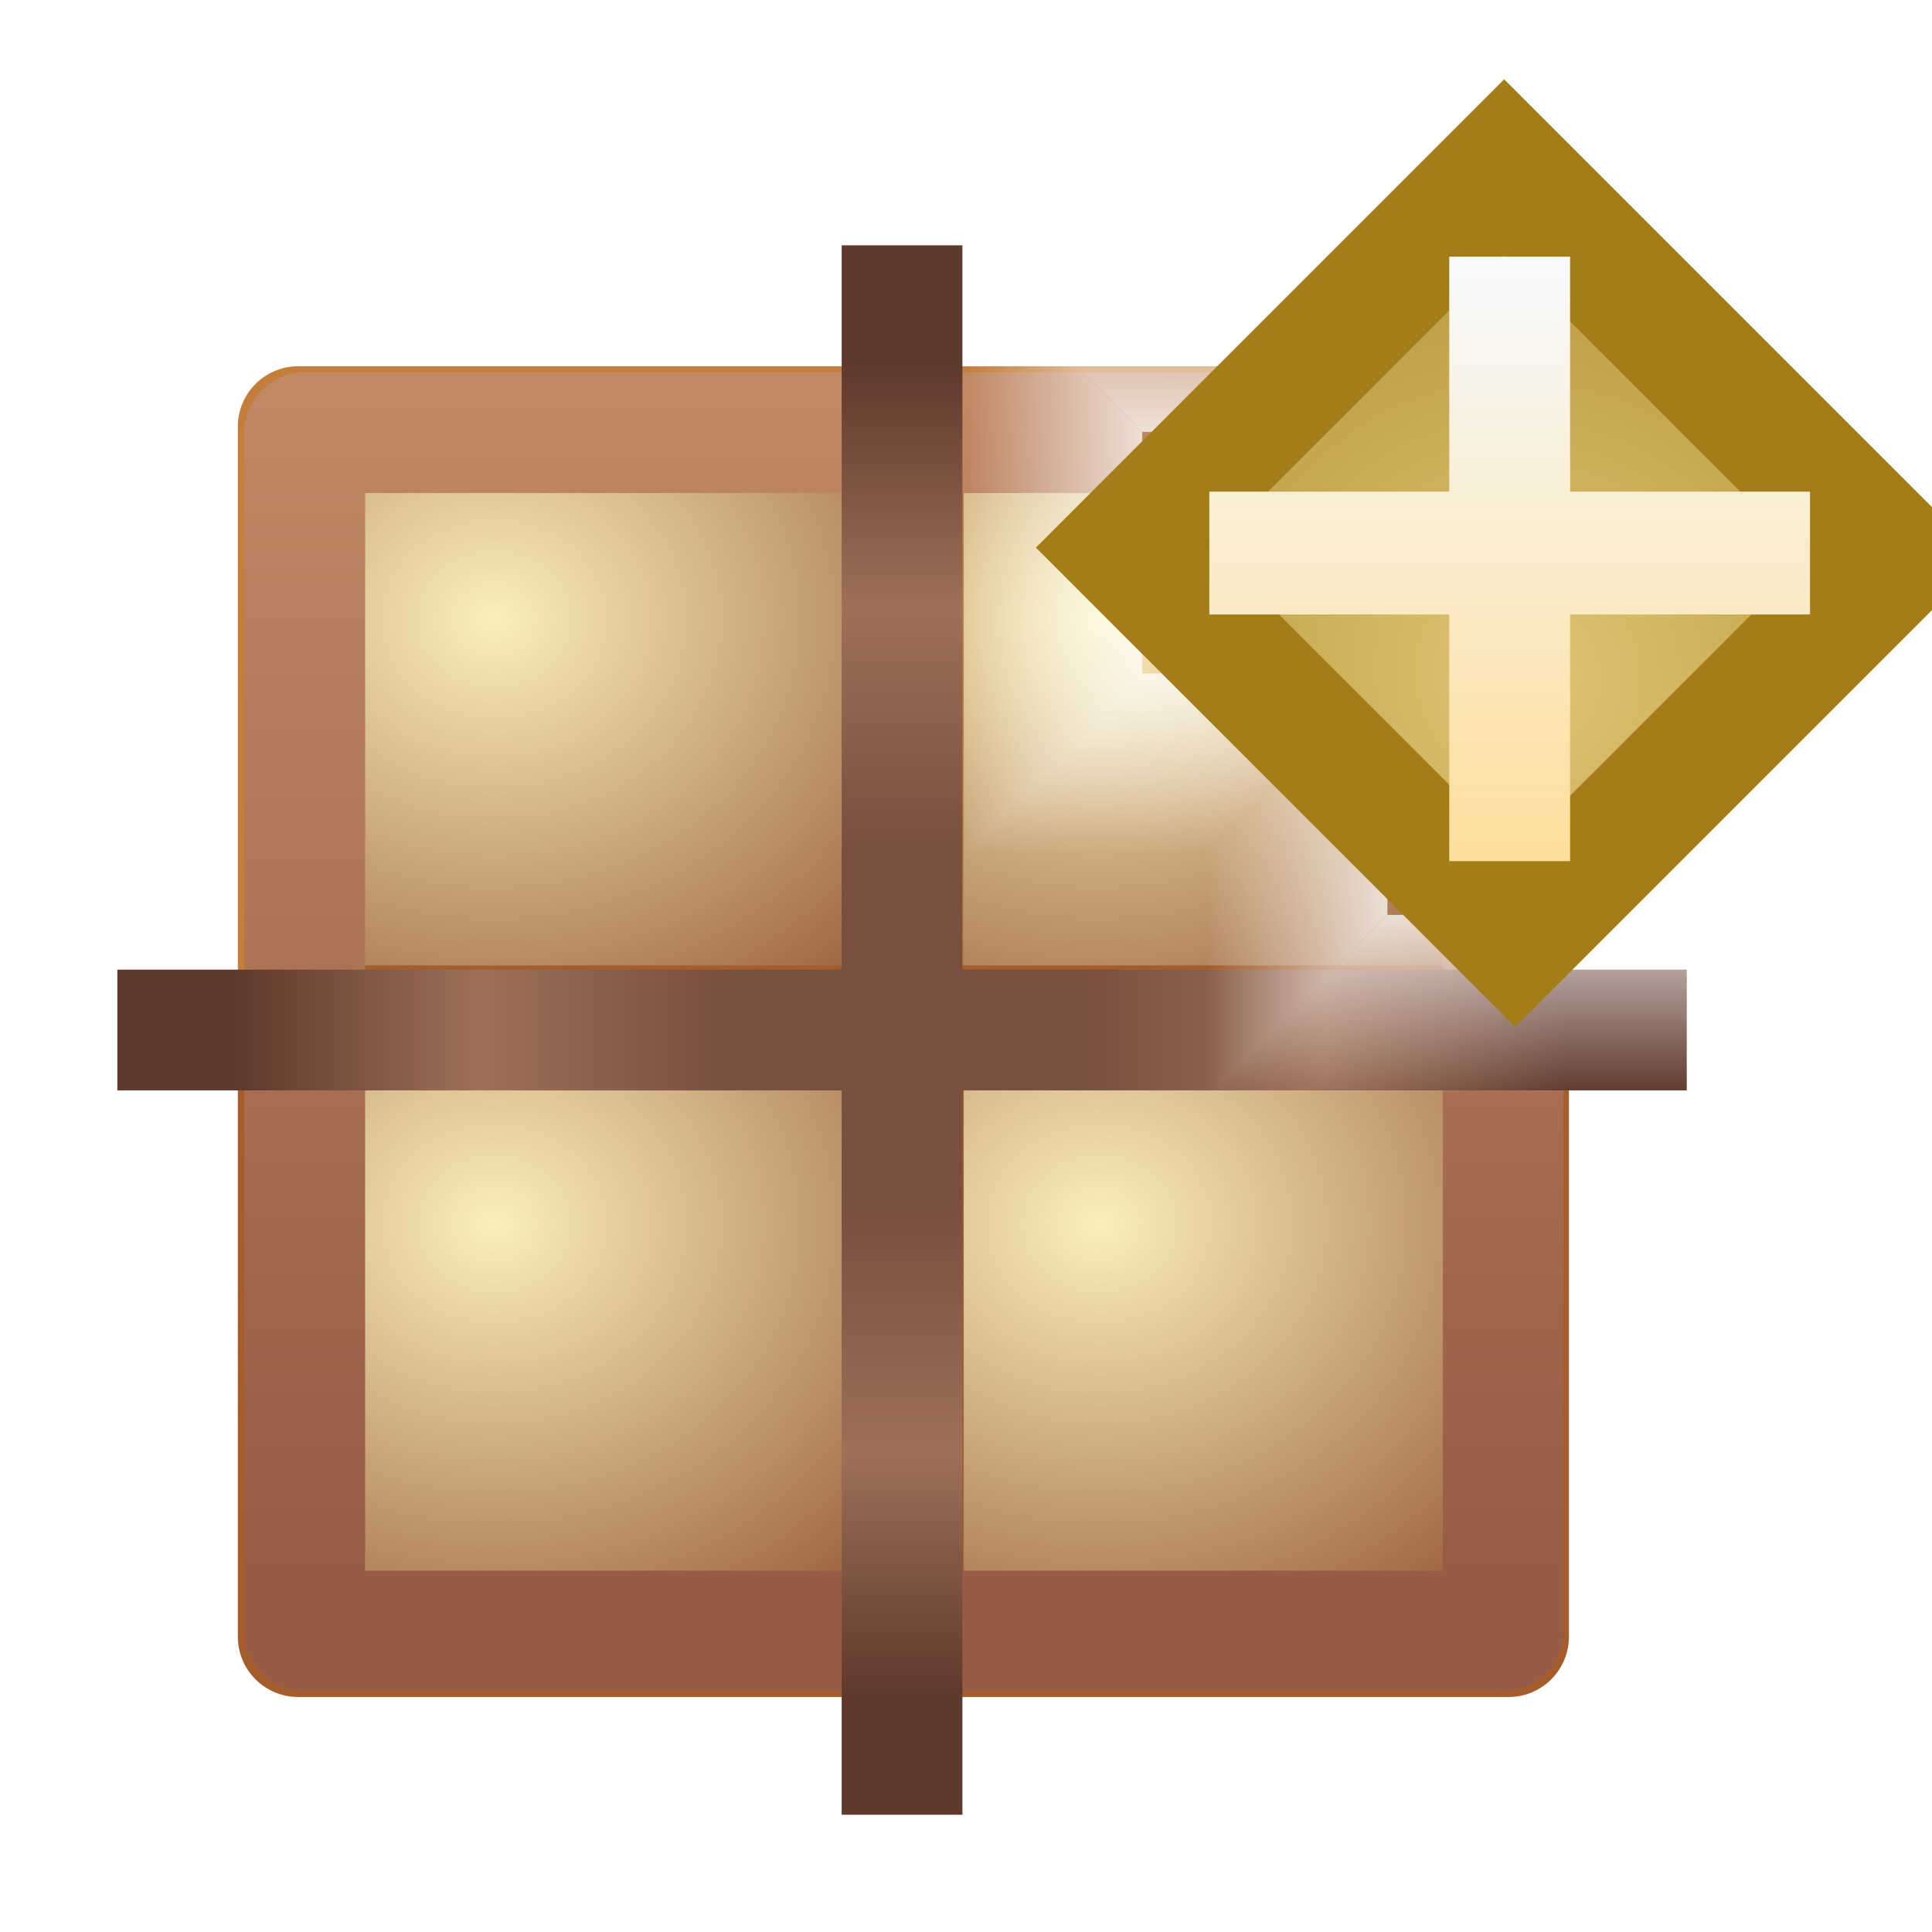 <?xml version="1.0" encoding="UTF-8" standalone="no"?>
<svg
   xmlns:dc="http://purl.org/dc/elements/1.1/"
   xmlns:cc="http://creativecommons.org/ns#"
   xmlns:rdf="http://www.w3.org/1999/02/22-rdf-syntax-ns#"
   xmlns:svg="http://www.w3.org/2000/svg"
   xmlns="http://www.w3.org/2000/svg"
   xmlns:xlink="http://www.w3.org/1999/xlink"
   xmlns:sodipodi="http://sodipodi.sourceforge.net/DTD/sodipodi-0.dtd"
   xmlns:inkscape="http://www.inkscape.org/namespaces/inkscape"
   sodipodi:docname="newpack_wiz.svg"
   inkscape:version="1.0rc1 (09960d6, 2020-04-09)"
   version="1.1"
   id="svg2"
   height="16"
   width="16">
  <defs
     id="defs4">
    <linearGradient
       id="linearGradient10573"
       inkscape:collect="always">
      <stop
         id="stop10575"
         offset="0"
         style="stop-color:#c18965;stop-opacity:1;" />
      <stop
         id="stop10577"
         offset="1"
         style="stop-color:#975c45;stop-opacity:1" />
    </linearGradient>
    <linearGradient
       id="linearGradient10507">
      <stop
         id="stop10509"
         offset="0"
         style="stop-color:#5f392d;stop-opacity:1" />
      <stop
         style="stop-color:#9e7058;stop-opacity:1"
         offset="0.182"
         id="stop10511" />
      <stop
         style="stop-color:#794f40;stop-opacity:1"
         offset="0.364"
         id="stop10513" />
      <stop
         style="stop-color:#794f40;stop-opacity:1"
         offset="0.5"
         id="stop10515" />
      <stop
         style="stop-color:#794f40;stop-opacity:1"
         offset="0.636"
         id="stop10517" />
      <stop
         id="stop10519"
         offset="0.818"
         style="stop-color:#9e7058;stop-opacity:1" />
      <stop
         id="stop10522"
         offset="1"
         style="stop-color:#5f392d;stop-opacity:1" />
    </linearGradient>
    <filter
       inkscape:collect="always"
       id="filter8410-6-5"
       x="-0.24"
       width="1.48"
       y="-0.24"
       height="1.48"
       color-interpolation-filters="sRGB">
      <feGaussianBlur
         inkscape:collect="always"
         stdDeviation="1.465"
         id="feGaussianBlur8412-5-3" />
    </filter>
    <linearGradient
       id="linearGradient11146-4-4-4-6-2">
      <stop
         style="stop-color:#faefba;stop-opacity:1"
         offset="0"
         id="stop11150-4-72-3-9-7" />
      <stop
         id="stop11152-9-0-7-3-8"
         offset="1"
         style="stop-color:#9e6542;stop-opacity:1" />
    </linearGradient>
    <linearGradient
       id="linearGradient11146-8-3-2-6-1-7">
      <stop
         style="stop-color:#faefba;stop-opacity:1"
         offset="0"
         id="stop11150-7-5-9-3-8-2" />
      <stop
         id="stop11152-8-4-35-5-4-6"
         offset="1"
         style="stop-color:#9e6542;stop-opacity:1" />
    </linearGradient>
    <linearGradient
       id="linearGradient11146-7-5-30-1-1-4">
      <stop
         style="stop-color:#faefba;stop-opacity:1"
         offset="0"
         id="stop11150-9-6-9-5-6-9" />
      <stop
         id="stop11152-6-7-6-3-3-3"
         offset="1"
         style="stop-color:#9e6542;stop-opacity:1" />
    </linearGradient>
    <linearGradient
       id="linearGradient11146-8-7-5-7-5-6-8">
      <stop
         style="stop-color:#faefba;stop-opacity:1"
         offset="0"
         id="stop11150-7-8-3-8-7-0-6" />
      <stop
         id="stop11152-8-8-6-3-2-5-1"
         offset="1"
         style="stop-color:#9e6542;stop-opacity:1" />
    </linearGradient>
    <linearGradient
       gradientTransform="matrix(0,1,-1,0,824.888,74.875)"
       y2="449.881"
       x2="394.719"
       y1="449.881"
       x1="355.297"
       gradientUnits="userSpaceOnUse"
       id="linearGradient4895"
       xlink:href="#linearGradient10507"
       inkscape:collect="always" />
    <radialGradient
       r="6.188"
       fy="442.578"
       fx="387.597"
       cy="442.578"
       cx="387.597"
       gradientTransform="matrix(2.587,-4.9074941e-6,4.3066195e-6,2.27,-639.817,-549.016)"
       gradientUnits="userSpaceOnUse"
       id="radialGradient10499"
       xlink:href="#linearGradient11146-7-5-30-1-1-4"
       inkscape:collect="always" />
    <radialGradient
       r="6.188"
       fy="442.578"
       fx="387.597"
       cy="442.578"
       cx="387.597"
       gradientTransform="matrix(2.587,-4.9074941e-6,4.3066195e-6,2.27,-621.852,-549.016)"
       gradientUnits="userSpaceOnUse"
       id="radialGradient10501"
       xlink:href="#linearGradient11146-8-7-5-7-5-6-8"
       inkscape:collect="always" />
    <radialGradient
       r="6.188"
       fy="442.578"
       fx="387.597"
       cy="442.578"
       cx="387.597"
       gradientTransform="matrix(2.587,-4.9074941e-6,4.3066195e-6,2.27,-621.852,-566.971)"
       gradientUnits="userSpaceOnUse"
       id="radialGradient10503"
       xlink:href="#linearGradient11146-8-3-2-6-1-7"
       inkscape:collect="always" />
    <radialGradient
       r="6.188"
       fy="442.578"
       fx="387.597"
       cy="442.578"
       cx="387.597"
       gradientTransform="matrix(2.587,-4.9074941e-6,4.3066195e-6,2.27,-639.817,-566.971)"
       gradientUnits="userSpaceOnUse"
       id="radialGradient10505"
       xlink:href="#linearGradient11146-4-4-4-6-2"
       inkscape:collect="always" />
    <linearGradient
       id="linearGradient10507-2">
      <stop
         id="stop10509-4"
         offset="0"
         style="stop-color:#5f392d;stop-opacity:1" />
      <stop
         style="stop-color:#9e7058;stop-opacity:1"
         offset="0.182"
         id="stop10511-2" />
      <stop
         style="stop-color:#794f40;stop-opacity:1"
         offset="0.364"
         id="stop10513-9" />
      <stop
         style="stop-color:#794f40;stop-opacity:1"
         offset="0.5"
         id="stop10515-0" />
      <stop
         style="stop-color:#794f40;stop-opacity:1"
         offset="0.636"
         id="stop10517-9" />
      <stop
         id="stop10519-2"
         offset="0.818"
         style="stop-color:#9e7058;stop-opacity:1" />
      <stop
         id="stop10522-7"
         offset="1"
         style="stop-color:#5f392d;stop-opacity:1" />
    </linearGradient>
    <linearGradient
       inkscape:collect="always"
       xlink:href="#linearGradient10507-2"
       id="linearGradient10544"
       gradientUnits="userSpaceOnUse"
       gradientTransform="matrix(-1,0,0,-1,750.015,899.765)"
       x1="355.297"
       y1="449.881"
       x2="394.719"
       y2="449.881" />
    <linearGradient
       gradientUnits="userSpaceOnUse"
       y2="466.01"
       x2="366.048"
       y1="430.172"
       x1="366.048"
       id="linearGradient10579"
       xlink:href="#linearGradient10573"
       inkscape:collect="always" />
    <mask
       id="mask10847"
       maskUnits="userSpaceOnUse">
      <g
         inkscape:label="Layer 1"
         id="g10849"
         style="font-size:13.589px;font-style:normal;font-weight:normal;line-height:125%;letter-spacing:0px;word-spacing:0px;fill:#ffffff;fill-opacity:1;stroke:#ffffff;display:inline;font-family:Sans"
         transform="matrix(3.584,0,0,3.584,507.725,-3419.826)">
        <g
           style="fill:#ffffff;stroke:#ffffff;display:inline"
           transform="matrix(0.279,0,0,0.279,-109.3,933.628)"
           id="g10851">
          <rect
             y="431.971"
             x="357.081"
             height="17.965"
             width="17.965"
             id="rect10853"
             style="fill:#ffffff;fill-opacity:1;stroke:#ffffff;stroke-width:3.584;stroke-linecap:round;stroke-linejoin:round;stroke-miterlimit:4;stroke-opacity:1;stroke-dasharray:none;stroke-dashoffset:0;display:inline" />
          <rect
             y="431.971"
             x="375.046"
             height="17.965"
             width="17.965"
             id="rect10855"
             style="fill:#ffffff;fill-opacity:1;stroke:#ffffff;stroke-width:3.584;stroke-linecap:round;stroke-linejoin:round;stroke-miterlimit:4;stroke-opacity:1;stroke-dasharray:none;stroke-dashoffset:0;display:inline" />
          <path
             style="fill:#ffffff;fill-opacity:1;stroke:#ffffff;stroke-width:3.584;stroke-linecap:round;stroke-linejoin:round;stroke-miterlimit:4;stroke-opacity:1;stroke-dasharray:none;stroke-dashoffset:0;display:inline"
             d="m 357.081,449.758 17.965,0 0,18.133 -17.965,0 z"
             id="path10857"
             inkscape:connector-curvature="0"
             sodipodi:nodetypes="ccccc" />
          <path
             style="fill:#ffffff;fill-opacity:1;stroke:#ffffff;stroke-width:3.584;stroke-linecap:round;stroke-linejoin:round;stroke-miterlimit:4;stroke-opacity:1;stroke-dasharray:none;stroke-dashoffset:0;display:inline"
             d="m 375.046,449.758 17.965,0 0,18.133 -17.965,0 z"
             id="path10859"
             inkscape:connector-curvature="0"
             sodipodi:nodetypes="ccccc" />
          <path
             inkscape:connector-curvature="0"
             id="path10861"
             d="m 357.276,432.151 0,17.718 0,17.858 17.718,0 17.858,0 0,-17.858 0,-0.14 0,-17.579 -17.858,0 -17.718,0 z"
             style="font-size:13.589px;font-style:normal;font-weight:normal;line-height:125%;letter-spacing:0px;word-spacing:0px;fill:#ffffff;stroke:#ffffff;stroke-width:3.584;stroke-linecap:round;stroke-linejoin:round;stroke-miterlimit:4;stroke-opacity:1;stroke-dasharray:none;stroke-dashoffset:0;display:inline;font-family:Sans" />
          <path
             style="fill:#ffffff;fill-opacity:1;stroke:#ffffff;stroke-width:3.584;stroke-linecap:butt;stroke-linejoin:miter;stroke-miterlimit:4;stroke-opacity:1;stroke-dasharray:none;display:inline"
             d="m 375.006,426.589 0,46.589"
             id="path10863"
             inkscape:connector-curvature="0"
             sodipodi:nodetypes="cc" />
          <path
             style="font-size:13.589px;font-style:normal;font-weight:normal;line-height:125%;letter-spacing:0px;word-spacing:0px;fill:#ffffff;fill-opacity:1;stroke:#ffffff;stroke-width:3.584;stroke-linecap:butt;stroke-linejoin:miter;stroke-miterlimit:4;stroke-opacity:1;stroke-dasharray:none;display:inline;font-family:Sans"
             d="m 398.301,449.883 -46.589,0"
             id="path10865"
             inkscape:connector-curvature="0"
             sodipodi:nodetypes="cc" />
        </g>
        <g
           transform="matrix(0.279,0,0,0.279,-64.529,915.346)"
           style="fill:#ffffff;stroke:#ffffff;display:inline"
           id="g10867" />
      </g>
    </mask>
    <linearGradient
       inkscape:collect="always"
       xlink:href="#linearGradient5068-6-9-4-9"
       id="linearGradient6323-7-1-1"
       gradientUnits="userSpaceOnUse"
       gradientTransform="translate(-15.016,1046.636)"
       x1="10"
       y1="5"
       x2="10.008"
       y2="6.984" />
    <linearGradient
       inkscape:collect="always"
       id="linearGradient5068-6-9-4-9">
      <stop
         style="stop-color:#ffffff;stop-opacity:1;"
         offset="0"
         id="stop5070-8-0-4-9" />
      <stop
         style="stop-color:#ffffff;stop-opacity:0;"
         offset="1"
         id="stop5072-3-6-1-7" />
    </linearGradient>
    <linearGradient
       inkscape:collect="always"
       xlink:href="#linearGradient5068-6-9-4-9"
       id="linearGradient5084-3-3-2-6"
       x1="12"
       y1="1043.362"
       x2="12"
       y2="1045.347"
       gradientUnits="userSpaceOnUse"
       gradientTransform="translate(-15.016,10.273)" />
    <linearGradient
       inkscape:collect="always"
       xlink:href="#linearGradient5068-6-9-4-9"
       id="linearGradient5086-8-0-8-5"
       x1="13"
       y1="1043.362"
       x2="15.008"
       y2="1043.347"
       gradientUnits="userSpaceOnUse"
       gradientTransform="translate(-15.016,10.273)" />
    <linearGradient
       inkscape:collect="always"
       xlink:href="#linearGradient5068-6-9-4-9"
       id="linearGradient5082-1-0-8-1"
       x1="12"
       y1="1042.362"
       x2="10.008"
       y2="1042.362"
       gradientUnits="userSpaceOnUse"
       gradientTransform="translate(-15.016,10.273)" />
    <linearGradient
       inkscape:collect="always"
       xlink:href="#linearGradient5068-6-9-4-9"
       id="linearGradient5078-8-2-1-4"
       x1="10"
       y1="1041.362"
       x2="8.008"
       y2="1041.347"
       gradientUnits="userSpaceOnUse"
       gradientTransform="translate(-15.016,10.273)" />
    <linearGradient
       inkscape:collect="always"
       xlink:href="#linearGradient5068-6-9-4-9"
       id="linearGradient5076-5-2-9-8"
       x1="10"
       y1="1040.362"
       x2="10.008"
       y2="1038.347"
       gradientUnits="userSpaceOnUse"
       gradientTransform="translate(-15.016,10.273)" />
    <linearGradient
       y2="1038.347"
       x2="10.008"
       y1="1038.362"
       x1="12"
       gradientTransform="translate(-15.016,10.273)"
       gradientUnits="userSpaceOnUse"
       id="linearGradient3500-5"
       xlink:href="#linearGradient5068-6-9-4-9"
       inkscape:collect="always" />
    <linearGradient
       inkscape:collect="always"
       xlink:href="#linearGradient5068-6-9-4-9"
       id="linearGradient5088-1-4-8-6"
       x1="14"
       y1="1041.362"
       x2="14"
       y2="1043.347"
       gradientUnits="userSpaceOnUse"
       gradientTransform="translate(-15.016,10.273)" />
    <radialGradient
       r="3.48"
       fy="-738.838"
       fx="-757.205"
       cy="-738.838"
       cx="-757.205"
       gradientTransform="matrix(1.851,-8.813921e-6,8.4531434e-6,1.775,644.25,572.636)"
       gradientUnits="userSpaceOnUse"
       id="radialGradient3091-1-9-6-4-6"
       xlink:href="#linearGradient4528-9-5-7-9-7-3"
       inkscape:collect="always" />
    <linearGradient
       id="linearGradient4528-9-5-7-9-7-3">
      <stop
         id="stop4530-0-5-0-5-8-4"
         offset="0"
         style="stop-color:#e0c576;stop-opacity:1;" />
      <stop
         id="stop4532-7-9-3-3-6-1"
         offset="1"
         style="stop-color:#9e7916;stop-opacity:1" />
    </linearGradient>
    <linearGradient
       y2="7.549"
       x2="0.938"
       y1="4.844"
       x1="0.938"
       gradientTransform="matrix(2.32,0,0,2.32,10.2,1043.185)"
       gradientUnits="userSpaceOnUse"
       id="linearGradient3093-5-2-7-0-9"
       xlink:href="#linearGradient6281-8-0-1-6-6-4-2-8-0"
       inkscape:collect="always" />
    <linearGradient
       id="linearGradient6281-8-0-1-6-6-4-2-8-0">
      <stop
         style="stop-color:#f7f9fb;stop-opacity:1"
         offset="0"
         id="stop6283-0-2-2-1-2-0-1-6-0" />
      <stop
         style="stop-color:#ffd680;stop-opacity:1"
         offset="1"
         id="stop6285-5-0-9-7-6-9-9-1-9" />
    </linearGradient>
  </defs>
  <sodipodi:namedview
     inkscape:document-rotation="0"
     inkscape:snap-global="true"
     inkscape:window-maximized="1"
     inkscape:window-y="23"
     inkscape:window-x="0"
     inkscape:window-height="1005"
     inkscape:window-width="1680"
     showgrid="true"
     inkscape:current-layer="g13862"
     inkscape:document-units="px"
     inkscape:cy="7.8852222"
     inkscape:cx="8.7239637"
     inkscape:zoom="56.010183"
     inkscape:pageshadow="2"
     inkscape:pageopacity="0.0"
     borderopacity="1.0"
     bordercolor="#666666"
     pagecolor="#ffffff"
     id="base">
    <inkscape:grid
       id="grid3947"
       type="xygrid" />
  </sodipodi:namedview>
  <g
     transform="translate(0,-1036.362)"
     style="display:inline"
     id="layer1"
     inkscape:groupmode="layer"
     inkscape:label="Layer 1">
    <g
       id="g13862"
       style="display:inline"
       transform="matrix(0.279,0,0,0.279,-129.512,939.946)">
      <g
         inkscape:label="Layer 1"
         id="layer1-9"
         style="font-size:13.589px;font-style:normal;font-weight:normal;line-height:125%;letter-spacing:0px;word-spacing:0px;fill:#ffffff;fill-opacity:1;stroke:none;display:inline;font-family:Sans"
         transform="matrix(3.584,0,0,3.584,507.725,-3419.826)">
        <g
           style="display:inline"
           transform="matrix(0.279,0,0,0.279,-109.3,933.628)"
           id="g11260-4-2">
          <rect
             y="431.971"
             x="357.081"
             height="17.965"
             width="17.965"
             id="rect10961-8-3"
             style="fill:url(#radialGradient10505);fill-opacity:1;stroke:#c37e3b;stroke-width:3.584;stroke-linecap:round;stroke-linejoin:round;stroke-miterlimit:4;stroke-opacity:1;stroke-dasharray:none;stroke-dashoffset:0;display:inline" />
          <rect
             y="431.971"
             x="375.046"
             height="17.965"
             width="17.965"
             id="rect10961-9-0-4"
             style="fill:url(#radialGradient10503);fill-opacity:1;stroke:#c37e3b;stroke-width:3.584;stroke-linecap:round;stroke-linejoin:round;stroke-miterlimit:4;stroke-opacity:1;stroke-dasharray:none;stroke-dashoffset:0;display:inline" />
          <path
             style="fill:url(#radialGradient10499);fill-opacity:1;stroke:#a45d2b;stroke-width:3.584;stroke-linecap:round;stroke-linejoin:round;stroke-miterlimit:4;stroke-opacity:1;stroke-dasharray:none;stroke-dashoffset:0;display:inline"
             d="m 357.081,449.758 17.965,0 0,18.133 -17.965,0 z"
             id="rect10961-3-9-1"
             inkscape:connector-curvature="0"
             sodipodi:nodetypes="ccccc" />
          <path
             style="fill:url(#radialGradient10501);fill-opacity:1;stroke:#a45d2b;stroke-width:3.584;stroke-linecap:round;stroke-linejoin:round;stroke-miterlimit:4;stroke-opacity:1;stroke-dasharray:none;stroke-dashoffset:0;display:inline"
             d="m 375.046,449.758 17.965,0 0,18.133 -17.965,0 z"
             id="rect10961-9-6-4-1"
             inkscape:connector-curvature="0"
             sodipodi:nodetypes="ccccc" />
          <path
             inkscape:connector-curvature="0"
             id="rect10961-8-3-6"
             d="m 357.276,432.151 0,17.718 0,17.858 17.718,0 17.858,0 0,-17.858 0,-0.14 0,-17.579 -17.858,0 -17.718,0 z"
             style="font-size:13.589px;font-style:normal;font-weight:normal;line-height:125%;letter-spacing:0px;word-spacing:0px;fill:none;stroke:url(#linearGradient10579);stroke-width:3.584;stroke-linecap:round;stroke-linejoin:round;stroke-miterlimit:4;stroke-opacity:1;stroke-dasharray:none;stroke-dashoffset:0;display:inline;font-family:Sans" />
          <path
             style="fill:#915323;fill-opacity:1;stroke:url(#linearGradient4895);stroke-width:3.584;stroke-linecap:butt;stroke-linejoin:miter;stroke-miterlimit:4;stroke-opacity:1;stroke-dasharray:none;display:inline"
             d="m 375.006,426.589 0,46.589"
             id="path11108-6-7-5"
             inkscape:connector-curvature="0"
             sodipodi:nodetypes="cc" />
          <path
             style="font-size:13.589px;font-style:normal;font-weight:normal;line-height:125%;letter-spacing:0px;word-spacing:0px;fill:#915323;fill-opacity:1;stroke:url(#linearGradient10544);stroke-width:3.584;stroke-linecap:butt;stroke-linejoin:miter;stroke-miterlimit:4;stroke-opacity:1;stroke-dasharray:none;display:inline;font-family:Sans"
             d="m 398.301,449.883 -46.589,0"
             id="path11108-6-7-5-6"
             inkscape:connector-curvature="0"
             sodipodi:nodetypes="cc" />
        </g>
        <g
           transform="matrix(0.279,0,0,0.279,-64.529,915.346)"
           style="display:inline"
           id="g11331-3" />
      </g>
      <g
         style="opacity:0.75"
         mask="url(#mask10847)"
         id="g14097">
        <g
           id="g8461"
           mask="none"
           style="display:inline"
           transform="matrix(3.584,0,0,3.584,461.053,-3375.58)">
          <g
             id="g7590-1-0"
             transform="matrix(0.512,0,0,0.512,21.788,514.893)"
             style="fill:#ffffff;stroke:#ffffff;display:inline">
            <path
               sodipodi:nodetypes="czczczczc"
               inkscape:connector-curvature="0"
               id="rect6501-1-6-8"
               d="m -16.307,1023.014 c 0,0 0.755,2.755 2.663,4.663 1.909,1.909 4.663,2.663 4.663,2.663 0,0 -2.739,0.739 -4.663,2.663 -1.924,1.924 -2.663,4.663 -2.663,4.663 0,0 -0.677,-2.677 -2.663,-4.663 -1.987,-1.987 -4.663,-2.663 -4.663,-2.663 0,0 2.802,-0.802 4.663,-2.663 1.862,-1.862 2.663,-4.663 2.663,-4.663 z"
               style="opacity:1;fill:#ffffff;stroke:#ffffff;stroke-width:5.855;stroke-linecap:round;stroke-linejoin:round;stroke-miterlimit:4;stroke-opacity:1;stroke-dasharray:none;display:inline;filter:url(#filter8410-6-5)" />
          </g>
        </g>
      </g>
      <g
         style="fill:#ffffff;stroke:#ffffff;display:inline"
         transform="matrix(1.184,0,0,1.184,-72.087,-81.713)"
         id="g14104" />
      <g
         mask="none"
         id="g6258"
         style="display:inline"
         transform="matrix(1.184,0,0,1.184,-72.087,-81.713)" />
      <g
         transform="matrix(3.584,0,0,3.584,517.985,-3405.29)"
         id="g6432"
         style="display:inline">
        <path
           sodipodi:nodetypes="ccccc"
           inkscape:connector-curvature="0"
           id="path5581-1-1"
           d="m -7.008,1053.62 2,0 1.492,-1.484 -2.031,0 z"
           style="fill:url(#linearGradient6323-7-1-1);fill-opacity:1;stroke:none;display:inline" />
        <path
           sodipodi:nodetypes="cccccc"
           inkscape:connector-curvature="0"
           id="path5581-1-1-8"
           d="m -5.008,1055.62 4,0 0,-1 -0.477,-0.484 -2.031,0 z"
           style="fill:url(#linearGradient5084-3-3-2-6);fill-opacity:1;stroke:none;display:inline" />
        <path
           sodipodi:nodetypes="ccccc"
           id="path5581-1-1-7"
           d="m -1.484,1052.136 0,2 0.477,0.484 0,-2 z"
           style="fill:url(#linearGradient5086-8-0-8-5);fill-opacity:1;stroke:none;display:inline"
           inkscape:connector-curvature="0" />
        <path
           sodipodi:nodetypes="ccccc"
           id="path5581-1-1-6"
           d="m -5.008,1053.62 0,2 1.492,-1.484 0,-2 z"
           style="fill:url(#linearGradient5082-1-0-8-1);fill-opacity:1;stroke:none;display:inline"
           inkscape:connector-curvature="0" />
        <path
           sodipodi:nodetypes="ccccc"
           id="path5581-1-1-1"
           d="m -7.008,1048.62 0,5 1.461,-1.484 0,-2 z"
           style="fill:url(#linearGradient5078-8-2-1-4);fill-opacity:1;stroke:none;display:inline"
           inkscape:connector-curvature="0" />
        <path
           sodipodi:nodetypes="ccccc"
           id="path5581-1-1-89"
           d="m -5.008,1048.62 -2,0 1.461,1.516 2.031,0 z"
           style="fill:url(#linearGradient5076-5-2-9-8);fill-opacity:1;stroke:none;display:inline"
           inkscape:connector-curvature="0" />
        <path
           sodipodi:nodetypes="ccccc"
           id="path5581-1-1-2"
           d="m -5.008,1048.62 0,0 1.504,1.527 0,-1.516 z"
           style="fill:url(#linearGradient3500-5);fill-opacity:1;stroke:none;display:inline"
           inkscape:connector-curvature="0" />
        <path
           sodipodi:nodetypes="ccccc"
           id="path5581-1-1-79"
           d="m -1.012,1052.136 -0.473,0 0.477,0.484 -0.004,0 z"
           style="fill:url(#linearGradient5088-1-4-8-6);fill-opacity:1;stroke:none;display:inline"
           inkscape:connector-curvature="0" />
        <g
           transform="translate(-5.537,-5.624)"
           id="g4514"
           style="display:inline">
          <g
             transform="translate(-9.938,0)"
             id="g4522">
            <rect
               transform="matrix(-0.707,-0.707,0.707,-0.707,0,0)"
               y="-740.411"
               x="-758.823"
               height="4.454"
               width="4.583"
               id="rect3910"
               style="fill:url(#radialGradient3091-1-9-6-4-6);fill-opacity:1;stroke:#a27d18;stroke-width:1.032;stroke-miterlimit:4;stroke-opacity:1;stroke-dasharray:none;display:inline" />
            <path
               style="fill:url(#linearGradient3093-5-2-7-0-9);fill-opacity:1;stroke:none;display:inline"
               d="m 12.471,1054.309 1.001,0 0,1.946 1.987,0 0,1.017 -1.987,0 0,2.043 -1.001,0 0,-2.043 -1.987,0 0,-1.017 1.987,0 z"
               id="path5581-5-5"
               inkscape:connector-curvature="0"
               sodipodi:nodetypes="ccccccccccccc" />
          </g>
        </g>
      </g>
    </g>
  </g>
</svg>
